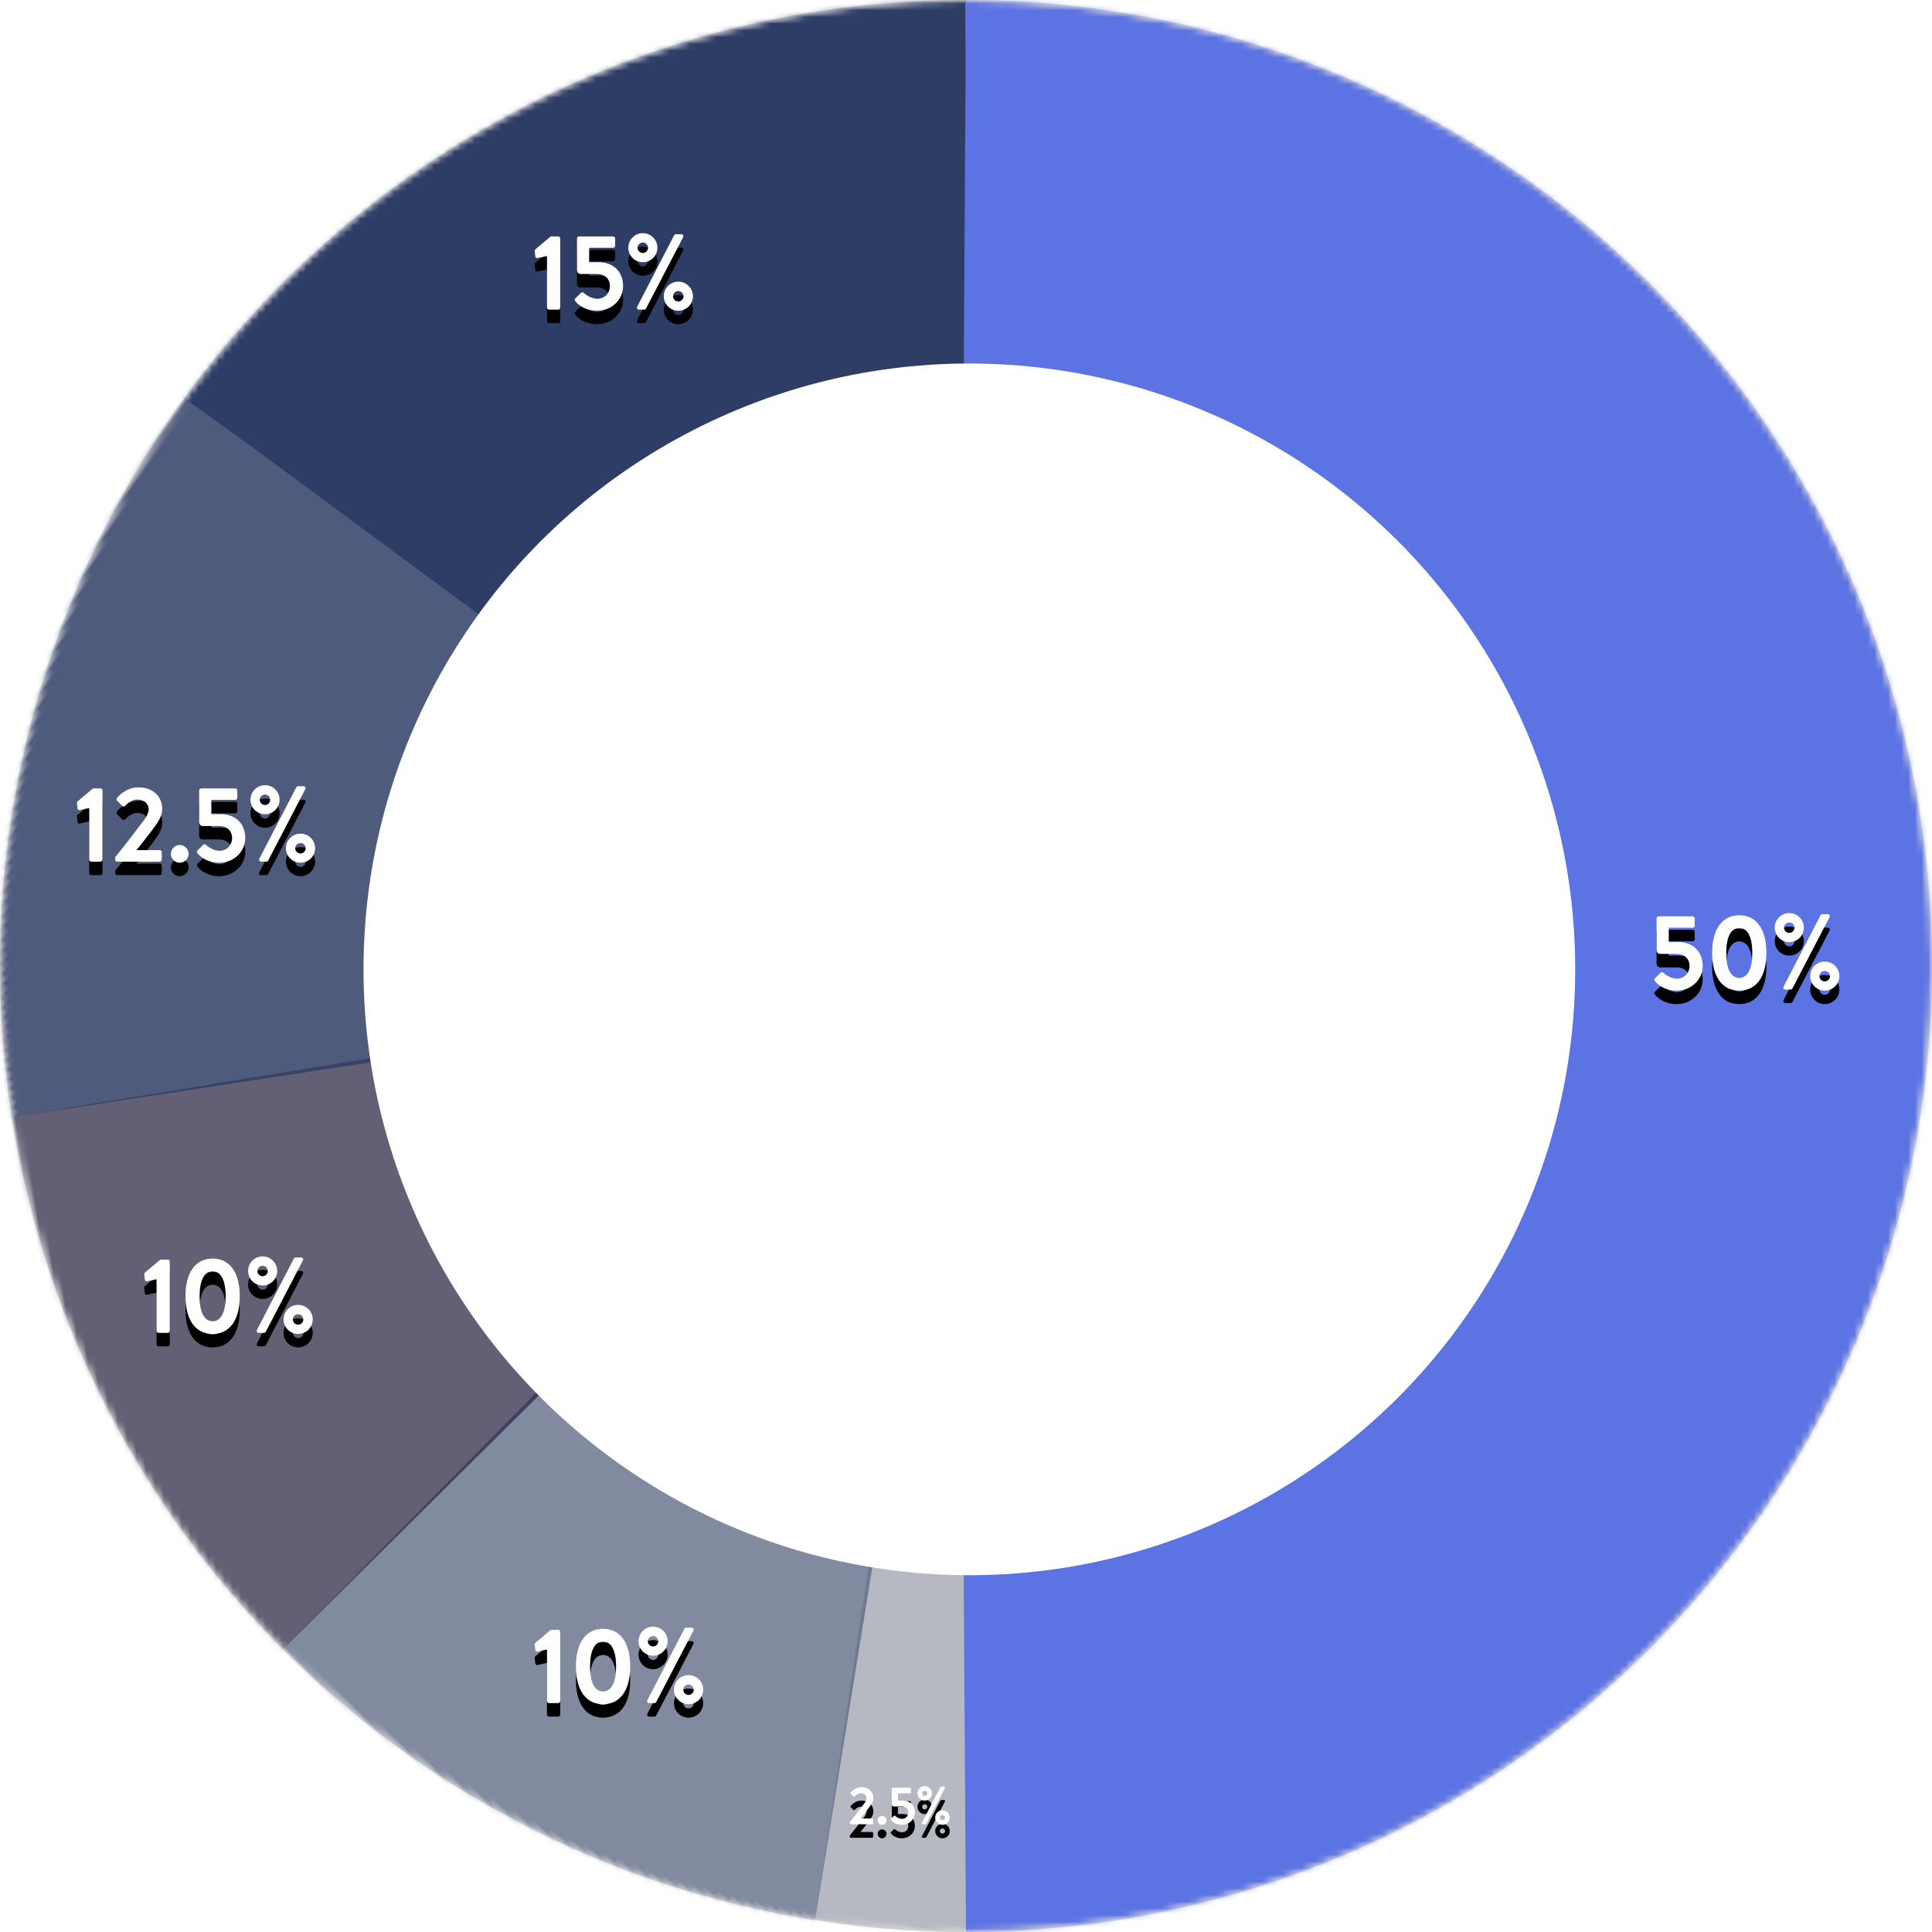  <svg width="287px" height="287px" viewBox="0 0 287 287" version="1.1" xmlns="http://www.w3.org/2000/svg" xmlns:xlink="http://www.w3.org/1999/xlink">
    <!-- Generator: sketchtool 51.2 (57519) - http://www.bohemiancoding.com/sketch -->
    <title>69183D57-ADAF-49BE-9BDE-B8769D55D4AD</title>
    <desc>Created with sketchtool.</desc>
    <defs>
        <circle id="path-1" cx="143.5" cy="143.5" r="143.5"></circle>
        <path d="M143.5,287 C222.753,287 287,222.753 287,143.5 C287,64.247 222.753,0 143.5,0 C64.247,0 0,64.247 0,143.5 C0,222.753 64.247,287 143.5,287 Z" id="path-3"></path>
        <mask id="mask-4" maskContentUnits="userSpaceOnUse" maskUnits="objectBoundingBox" x="0" y="0" width="287" height="287" fill="white">
            <use xlink:href="#path-3"></use>
        </mask>
        <path d="M143.5,287 C222.753,287 287,222.753 287,143.5 C287,64.247 222.753,0 143.5,0 C64.247,0 0,64.247 0,143.5 C0,222.753 64.247,287 143.5,287 Z" id="path-5"></path>
        <mask id="mask-6" maskContentUnits="userSpaceOnUse" maskUnits="objectBoundingBox" x="0" y="0" width="287" height="287" fill="white">
            <use xlink:href="#path-5"></use>
        </mask>
        <path d="M143.5,287 C222.753,287 287,222.753 287,143.5 C287,64.247 222.753,0 143.5,0 C64.247,0 0,64.247 0,143.5 C0,222.753 64.247,287 143.5,287 Z" id="path-7"></path>
        <mask id="mask-8" maskContentUnits="userSpaceOnUse" maskUnits="objectBoundingBox" x="0" y="0" width="287" height="287" fill="white">
            <use xlink:href="#path-7"></use>
        </mask>
        <path d="M143.5,287 C222.753,287 287,222.753 287,143.5 C287,64.247 222.753,0 143.5,0 C64.247,0 0,64.247 0,143.5 C0,222.753 64.247,287 143.5,287 Z" id="path-9"></path>
        <mask id="mask-10" maskContentUnits="userSpaceOnUse" maskUnits="objectBoundingBox" x="0" y="0" width="287" height="287" fill="white">
            <use xlink:href="#path-9"></use>
        </mask>
        <path d="M143.5,287 C222.753,287 287,222.753 287,143.5 C287,64.247 222.753,0 143.5,0 C64.247,0 0,64.247 0,143.5 C0,222.753 64.247,287 143.5,287 Z" id="path-11"></path>
        <mask id="mask-12" maskContentUnits="userSpaceOnUse" maskUnits="objectBoundingBox" x="0" y="0" width="287" height="287" fill="white">
            <use xlink:href="#path-11"></use>
        </mask>
        <path d="M143.5,287 C222.753,287 287,222.753 287,143.5 C287,64.247 222.753,0 143.5,0 C64.247,0 0,64.247 0,143.5 C0,222.753 64.247,287 143.5,287 Z" id="path-13"></path>
        <mask id="mask-14" maskContentUnits="userSpaceOnUse" maskUnits="objectBoundingBox" x="0" y="0" width="287" height="287" fill="white">
            <use xlink:href="#path-13"></use>
        </mask>
        <path d="M245.912,145.832 C245.704,145.592 245.688,145.48 245.88,145.288 L246.68,144.504 C246.792,144.408 246.936,144.376 247.064,144.488 C247.128,144.552 248.056,145.384 249.128,145.384 C250.216,145.384 250.984,144.504 250.984,143.496 C250.984,142.504 250.312,141.704 249.048,141.704 L246.584,141.704 C246.264,141.704 246.088,141.4 246.088,141.144 L246.088,136.424 C246.088,136.264 246.216,136.12 246.392,136.12 L251.448,136.12 C251.624,136.12 251.752,136.264 251.752,136.424 L251.752,137.512 C251.752,137.672 251.624,137.816 251.448,137.816 L247.896,137.816 L247.896,139.944 L249.272,139.944 C251.544,139.944 252.936,141.4 252.936,143.496 C252.936,145.496 251.272,147.16 249.064,147.16 C247.352,147.16 246.312,146.312 245.912,145.832 Z M258.369,147.16 C255.809,147.16 254.337,145.064 254.337,141.56 C254.337,138.056 255.809,135.96 258.369,135.96 C260.929,135.96 262.401,138.056 262.401,141.56 C262.401,145.064 260.929,147.16 258.369,147.16 Z M258.369,145.272 C259.601,145.272 260.305,143.944 260.305,141.56 C260.305,139.192 259.601,137.848 258.369,137.848 C257.137,137.848 256.433,139.192 256.433,141.56 C256.433,143.944 257.137,145.272 258.369,145.272 Z M265.801,139.96 C264.601,139.96 263.641,139 263.641,137.8 C263.641,136.6 264.601,135.64 265.801,135.64 C266.985,135.64 267.961,136.6 267.961,137.8 C267.961,139 266.985,139.96 265.801,139.96 Z M264.953,146.568 L270.441,135.96 C270.489,135.864 270.585,135.8 270.713,135.8 L271.513,135.8 C271.753,135.8 271.897,136.024 271.785,136.232 L266.265,146.84 C266.233,146.904 266.121,147 265.993,147 L265.225,147 C264.985,147 264.841,146.776 264.953,146.568 Z M265.801,138.584 C266.217,138.584 266.569,138.232 266.569,137.8 C266.569,137.384 266.217,137.032 265.801,137.032 C265.369,137.032 265.017,137.384 265.017,137.8 C265.017,138.232 265.369,138.584 265.801,138.584 Z M268.905,145 C268.905,143.8 269.881,142.84 271.065,142.84 C272.265,142.84 273.241,143.8 273.241,145 C273.241,146.2 272.265,147.16 271.065,147.16 C269.881,147.16 268.905,146.2 268.905,145 Z M270.281,145 C270.281,145.432 270.633,145.784 271.065,145.784 C271.481,145.784 271.849,145.432 271.849,145 C271.849,144.584 271.481,144.232 271.065,144.232 C270.633,144.232 270.281,144.584 270.281,145 Z" id="path-15"></path>
        <filter x="-25.5%" y="-43.4%" width="150.9%" height="221.5%" filterUnits="objectBoundingBox" id="filter-16">
            <feOffset dx="0" dy="2" in="SourceAlpha" result="shadowOffsetOuter1"></feOffset>
            <feGaussianBlur stdDeviation="2" in="shadowOffsetOuter1" result="shadowBlurOuter1"></feGaussianBlur>
            <feColorMatrix values="0 0 0 0 0   0 0 0 0 0   0 0 0 0 0  0 0 0 0.5 0" type="matrix" in="shadowBlurOuter1"></feColorMatrix>
        </filter>
        <path d="M81.256,45.696 L81.256,38.032 L79.848,38.336 C79.704,38.368 79.544,38.272 79.528,38.128 L79.432,37.344 C79.416,37.216 79.448,37.12 79.512,37.056 L81.816,35.12 L82.936,35.12 C83.096,35.12 83.224,35.264 83.224,35.424 L83.224,45.696 C83.224,45.856 83.096,46 82.936,46 L81.56,46 C81.384,46 81.256,45.856 81.256,45.696 Z M85.537,44.832 C85.329,44.592 85.313,44.48 85.505,44.288 L86.305,43.504 C86.417,43.408 86.561,43.376 86.689,43.488 C86.753,43.552 87.681,44.384 88.753,44.384 C89.841,44.384 90.609,43.504 90.609,42.496 C90.609,41.504 89.937,40.704 88.673,40.704 L86.209,40.704 C85.889,40.704 85.713,40.4 85.713,40.144 L85.713,35.424 C85.713,35.264 85.841,35.12 86.017,35.12 L91.073,35.12 C91.249,35.12 91.377,35.264 91.377,35.424 L91.377,36.512 C91.377,36.672 91.249,36.816 91.073,36.816 L87.521,36.816 L87.521,38.944 L88.897,38.944 C91.169,38.944 92.561,40.4 92.561,42.496 C92.561,44.496 90.897,46.16 88.689,46.16 C86.977,46.16 85.937,45.312 85.537,44.832 Z M95.497,38.96 C94.297,38.96 93.337,38 93.337,36.8 C93.337,35.6 94.297,34.64 95.497,34.64 C96.681,34.64 97.657,35.6 97.657,36.8 C97.657,38 96.681,38.96 95.497,38.96 Z M94.649,45.568 L100.137,34.96 C100.185,34.864 100.281,34.8 100.409,34.8 L101.209,34.8 C101.449,34.8 101.593,35.024 101.481,35.232 L95.961,45.84 C95.929,45.904 95.817,46 95.689,46 L94.921,46 C94.681,46 94.537,45.776 94.649,45.568 Z M95.497,37.584 C95.913,37.584 96.265,37.232 96.265,36.8 C96.265,36.384 95.913,36.032 95.497,36.032 C95.065,36.032 94.713,36.384 94.713,36.8 C94.713,37.232 95.065,37.584 95.497,37.584 Z M98.601,44 C98.601,42.8 99.577,41.84 100.761,41.84 C101.961,41.84 102.937,42.8 102.937,44 C102.937,45.2 101.961,46.16 100.761,46.16 C99.577,46.16 98.601,45.2 98.601,44 Z M99.977,44 C99.977,44.432 100.329,44.784 100.761,44.784 C101.177,44.784 101.545,44.432 101.545,44 C101.545,43.584 101.177,43.232 100.761,43.232 C100.329,43.232 99.977,43.584 99.977,44 Z" id="path-17"></path>
        <filter x="-29.8%" y="-43.4%" width="159.6%" height="221.5%" filterUnits="objectBoundingBox" id="filter-18">
            <feOffset dx="0" dy="2" in="SourceAlpha" result="shadowOffsetOuter1"></feOffset>
            <feGaussianBlur stdDeviation="2" in="shadowOffsetOuter1" result="shadowBlurOuter1"></feGaussianBlur>
            <feColorMatrix values="0 0 0 0 0   0 0 0 0 0   0 0 0 0 0  0 0 0 0.5 0" type="matrix" in="shadowBlurOuter1"></feColorMatrix>
        </filter>
        <path d="M13.256,127.696 L13.256,120.032 L11.848,120.336 C11.704,120.368 11.544,120.272 11.528,120.128 L11.432,119.344 C11.416,119.216 11.448,119.12 11.512,119.056 L13.816,117.12 L14.936,117.12 C15.096,117.12 15.224,117.264 15.224,117.424 L15.224,127.696 C15.224,127.856 15.096,128 14.936,128 L13.56,128 C13.384,128 13.256,127.856 13.256,127.696 Z M17.121,127.696 L17.121,127.328 C18.177,126.048 20.193,123.424 21.265,122 C21.761,121.392 22.081,120.768 22.081,120.224 C22.081,119.504 21.537,118.768 20.385,118.768 C19.617,118.768 18.961,119.312 18.593,119.712 C18.465,119.84 18.289,119.84 18.161,119.712 L17.393,118.944 C17.297,118.848 17.265,118.656 17.377,118.528 C17.377,118.528 18.625,116.96 20.529,116.96 C22.817,116.96 24.097,118.416 24.097,120.144 C24.097,121.184 23.649,121.84 23.025,122.736 C22.337,123.712 21.121,125.216 20.273,126.288 L23.729,126.288 C23.889,126.288 24.033,126.432 24.033,126.592 L24.033,127.696 C24.033,127.856 23.889,128 23.729,128 L17.425,128 C17.249,128 17.121,127.856 17.121,127.696 Z M25.385,126.848 C25.385,126.128 25.977,125.52 26.697,125.52 C27.417,125.52 28.025,126.128 28.025,126.848 C28.025,127.568 27.417,128.16 26.697,128.16 C25.977,128.16 25.385,127.568 25.385,126.848 Z M29.41,126.832 C29.202,126.592 29.186,126.48 29.378,126.288 L30.178,125.504 C30.29,125.408 30.434,125.376 30.562,125.488 C30.626,125.552 31.554,126.384 32.626,126.384 C33.714,126.384 34.482,125.504 34.482,124.496 C34.482,123.504 33.81,122.704 32.546,122.704 L30.082,122.704 C29.762,122.704 29.586,122.4 29.586,122.144 L29.586,117.424 C29.586,117.264 29.714,117.12 29.89,117.12 L34.946,117.12 C35.122,117.12 35.25,117.264 35.25,117.424 L35.25,118.512 C35.25,118.672 35.122,118.816 34.946,118.816 L31.394,118.816 L31.394,120.944 L32.77,120.944 C35.042,120.944 36.434,122.4 36.434,124.496 C36.434,126.496 34.77,128.16 32.562,128.16 C30.85,128.16 29.81,127.312 29.41,126.832 Z M39.371,120.96 C38.171,120.96 37.211,120 37.211,118.8 C37.211,117.6 38.171,116.64 39.371,116.64 C40.555,116.64 41.531,117.6 41.531,118.8 C41.531,120 40.555,120.96 39.371,120.96 Z M38.523,127.568 L44.011,116.96 C44.059,116.864 44.155,116.8 44.283,116.8 L45.083,116.8 C45.323,116.8 45.467,117.024 45.355,117.232 L39.835,127.84 C39.803,127.904 39.691,128 39.563,128 L38.795,128 C38.555,128 38.411,127.776 38.523,127.568 Z M39.371,119.584 C39.787,119.584 40.139,119.232 40.139,118.8 C40.139,118.384 39.787,118.032 39.371,118.032 C38.939,118.032 38.587,118.384 38.587,118.8 C38.587,119.232 38.939,119.584 39.371,119.584 Z M42.475,126 C42.475,124.8 43.451,123.84 44.635,123.84 C45.835,123.84 46.811,124.8 46.811,126 C46.811,127.2 45.835,128.16 44.635,128.16 C43.451,128.16 42.475,127.2 42.475,126 Z M43.851,126 C43.851,126.432 44.203,126.784 44.635,126.784 C45.051,126.784 45.419,126.432 45.419,126 C45.419,125.584 45.051,125.232 44.635,125.232 C44.203,125.232 43.851,125.584 43.851,126 Z" id="path-19"></path>
        <filter x="-19.8%" y="-43.4%" width="139.6%" height="221.5%" filterUnits="objectBoundingBox" id="filter-20">
            <feOffset dx="0" dy="2" in="SourceAlpha" result="shadowOffsetOuter1"></feOffset>
            <feGaussianBlur stdDeviation="2" in="shadowOffsetOuter1" result="shadowBlurOuter1"></feGaussianBlur>
            <feColorMatrix values="0 0 0 0 0   0 0 0 0 0   0 0 0 0 0  0 0 0 0.5 0" type="matrix" in="shadowBlurOuter1"></feColorMatrix>
        </filter>
        <path d="M23.256,197.696 L23.256,190.032 L21.848,190.336 C21.704,190.368 21.544,190.272 21.528,190.128 L21.432,189.344 C21.416,189.216 21.448,189.12 21.512,189.056 L23.816,187.12 L24.936,187.12 C25.096,187.12 25.224,187.264 25.224,187.424 L25.224,197.696 C25.224,197.856 25.096,198 24.936,198 L23.56,198 C23.384,198 23.256,197.856 23.256,197.696 Z M31.585,198.16 C29.025,198.16 27.553,196.064 27.553,192.56 C27.553,189.056 29.025,186.96 31.585,186.96 C34.145,186.96 35.617,189.056 35.617,192.56 C35.617,196.064 34.145,198.16 31.585,198.16 Z M31.585,196.272 C32.817,196.272 33.521,194.944 33.521,192.56 C33.521,190.192 32.817,188.848 31.585,188.848 C30.353,188.848 29.649,190.192 29.649,192.56 C29.649,194.944 30.353,196.272 31.585,196.272 Z M39.017,190.96 C37.817,190.96 36.857,190 36.857,188.8 C36.857,187.6 37.817,186.64 39.017,186.64 C40.201,186.64 41.177,187.6 41.177,188.8 C41.177,190 40.201,190.96 39.017,190.96 Z M38.169,197.568 L43.657,186.96 C43.705,186.864 43.801,186.8 43.929,186.8 L44.729,186.8 C44.969,186.8 45.113,187.024 45.001,187.232 L39.481,197.84 C39.449,197.904 39.337,198 39.209,198 L38.441,198 C38.201,198 38.057,197.776 38.169,197.568 Z M39.017,189.584 C39.433,189.584 39.785,189.232 39.785,188.8 C39.785,188.384 39.433,188.032 39.017,188.032 C38.585,188.032 38.233,188.384 38.233,188.8 C38.233,189.232 38.585,189.584 39.017,189.584 Z M42.121,196 C42.121,194.8 43.097,193.84 44.281,193.84 C45.481,193.84 46.457,194.8 46.457,196 C46.457,197.2 45.481,198.16 44.281,198.16 C43.097,198.16 42.121,197.2 42.121,196 Z M43.497,196 C43.497,196.432 43.849,196.784 44.281,196.784 C44.697,196.784 45.065,196.432 45.065,196 C45.065,195.584 44.697,195.232 44.281,195.232 C43.849,195.232 43.497,195.584 43.497,196 Z" id="path-21"></path>
        <filter x="-28.0%" y="-43.4%" width="155.9%" height="221.5%" filterUnits="objectBoundingBox" id="filter-22">
            <feOffset dx="0" dy="2" in="SourceAlpha" result="shadowOffsetOuter1"></feOffset>
            <feGaussianBlur stdDeviation="2" in="shadowOffsetOuter1" result="shadowBlurOuter1"></feGaussianBlur>
            <feColorMatrix values="0 0 0 0 0   0 0 0 0 0   0 0 0 0 0  0 0 0 0.5 0" type="matrix" in="shadowBlurOuter1"></feColorMatrix>
        </filter>
        <path d="M81.256,252.696 L81.256,245.032 L79.848,245.336 C79.704,245.368 79.544,245.272 79.528,245.128 L79.432,244.344 C79.416,244.216 79.448,244.12 79.512,244.056 L81.816,242.12 L82.936,242.12 C83.096,242.12 83.224,242.264 83.224,242.424 L83.224,252.696 C83.224,252.856 83.096,253 82.936,253 L81.56,253 C81.384,253 81.256,252.856 81.256,252.696 Z M89.585,253.16 C87.025,253.16 85.553,251.064 85.553,247.56 C85.553,244.056 87.025,241.96 89.585,241.96 C92.145,241.96 93.617,244.056 93.617,247.56 C93.617,251.064 92.145,253.16 89.585,253.16 Z M89.585,251.272 C90.817,251.272 91.521,249.944 91.521,247.56 C91.521,245.192 90.817,243.848 89.585,243.848 C88.353,243.848 87.649,245.192 87.649,247.56 C87.649,249.944 88.353,251.272 89.585,251.272 Z M97.017,245.96 C95.817,245.96 94.857,245 94.857,243.8 C94.857,242.6 95.817,241.64 97.017,241.64 C98.201,241.64 99.177,242.6 99.177,243.8 C99.177,245 98.201,245.96 97.017,245.96 Z M96.169,252.568 L101.657,241.96 C101.705,241.864 101.801,241.8 101.929,241.8 L102.729,241.8 C102.969,241.8 103.113,242.024 103.001,242.232 L97.481,252.84 C97.449,252.904 97.337,253 97.209,253 L96.441,253 C96.201,253 96.057,252.776 96.169,252.568 Z M97.017,244.584 C97.433,244.584 97.785,244.232 97.785,243.8 C97.785,243.384 97.433,243.032 97.017,243.032 C96.585,243.032 96.233,243.384 96.233,243.8 C96.233,244.232 96.585,244.584 97.017,244.584 Z M100.121,251 C100.121,249.8 101.097,248.84 102.281,248.84 C103.481,248.84 104.457,249.8 104.457,251 C104.457,252.2 103.481,253.16 102.281,253.16 C101.097,253.16 100.121,252.2 100.121,251 Z M101.497,251 C101.497,251.432 101.849,251.784 102.281,251.784 C102.697,251.784 103.065,251.432 103.065,251 C103.065,250.584 102.697,250.232 102.281,250.232 C101.849,250.232 101.497,250.584 101.497,251 Z" id="path-23"></path>
        <filter x="-28.0%" y="-43.4%" width="155.9%" height="221.5%" filterUnits="objectBoundingBox" id="filter-24">
            <feOffset dx="0" dy="2" in="SourceAlpha" result="shadowOffsetOuter1"></feOffset>
            <feGaussianBlur stdDeviation="2" in="shadowOffsetOuter1" result="shadowBlurOuter1"></feGaussianBlur>
            <feColorMatrix values="0 0 0 0 0   0 0 0 0 0   0 0 0 0 0  0 0 0 0.5 0" type="matrix" in="shadowBlurOuter1"></feColorMatrix>
        </filter>
        <path d="M126.248,270.848 L126.248,270.664 C126.776,270.024 127.784,268.712 128.32,268 C128.568,267.696 128.728,267.384 128.728,267.112 C128.728,266.752 128.456,266.384 127.88,266.384 C127.496,266.384 127.168,266.656 126.984,266.856 C126.92,266.92 126.832,266.92 126.768,266.856 L126.384,266.472 C126.336,266.424 126.32,266.328 126.376,266.264 C126.376,266.264 127,265.48 127.952,265.48 C129.096,265.48 129.736,266.208 129.736,267.072 C129.736,267.592 129.512,267.92 129.2,268.368 C128.856,268.856 128.248,269.608 127.824,270.144 L129.552,270.144 C129.632,270.144 129.704,270.216 129.704,270.296 L129.704,270.848 C129.704,270.928 129.632,271 129.552,271 L126.4,271 C126.312,271 126.248,270.928 126.248,270.848 Z M130.38,270.424 C130.38,270.064 130.676,269.76 131.036,269.76 C131.396,269.76 131.7,270.064 131.7,270.424 C131.7,270.784 131.396,271.08 131.036,271.08 C130.676,271.08 130.38,270.784 130.38,270.424 Z M132.393,270.416 C132.289,270.296 132.281,270.24 132.377,270.144 L132.777,269.752 C132.833,269.704 132.905,269.688 132.969,269.744 C133.001,269.776 133.465,270.192 134.001,270.192 C134.545,270.192 134.929,269.752 134.929,269.248 C134.929,268.752 134.593,268.352 133.961,268.352 L132.729,268.352 C132.569,268.352 132.481,268.2 132.481,268.072 L132.481,265.712 C132.481,265.632 132.545,265.56 132.633,265.56 L135.161,265.56 C135.249,265.56 135.313,265.632 135.313,265.712 L135.313,266.256 C135.313,266.336 135.249,266.408 135.161,266.408 L133.385,266.408 L133.385,267.472 L134.073,267.472 C135.209,267.472 135.905,268.2 135.905,269.248 C135.905,270.248 135.073,271.08 133.969,271.08 C133.113,271.08 132.593,270.656 132.393,270.416 Z M137.373,267.48 C136.773,267.48 136.293,267 136.293,266.4 C136.293,265.8 136.773,265.32 137.373,265.32 C137.965,265.32 138.453,265.8 138.453,266.4 C138.453,267 137.965,267.48 137.373,267.48 Z M136.949,270.784 L139.693,265.48 C139.717,265.432 139.765,265.4 139.829,265.4 L140.229,265.4 C140.349,265.4 140.421,265.512 140.365,265.616 L137.605,270.92 C137.589,270.952 137.533,271 137.469,271 L137.085,271 C136.965,271 136.893,270.888 136.949,270.784 Z M137.373,266.792 C137.581,266.792 137.757,266.616 137.757,266.4 C137.757,266.192 137.581,266.016 137.373,266.016 C137.157,266.016 136.981,266.192 136.981,266.4 C136.981,266.616 137.157,266.792 137.373,266.792 Z M138.925,270 C138.925,269.4 139.413,268.92 140.005,268.92 C140.605,268.92 141.093,269.4 141.093,270 C141.093,270.6 140.605,271.08 140.005,271.08 C139.413,271.08 138.925,270.6 138.925,270 Z M139.613,270 C139.613,270.216 139.789,270.392 140.005,270.392 C140.213,270.392 140.397,270.216 140.397,270 C140.397,269.792 140.213,269.616 140.005,269.616 C139.789,269.616 139.613,269.792 139.613,270 Z" id="path-25"></path>
        <filter x="-47.2%" y="-86.8%" width="194.3%" height="343.1%" filterUnits="objectBoundingBox" id="filter-26">
            <feOffset dx="0" dy="2" in="SourceAlpha" result="shadowOffsetOuter1"></feOffset>
            <feGaussianBlur stdDeviation="2" in="shadowOffsetOuter1" result="shadowBlurOuter1"></feGaussianBlur>
            <feColorMatrix values="0 0 0 0 0   0 0 0 0 0   0 0 0 0 0  0 0 0 0.5 0" type="matrix" in="shadowBlurOuter1"></feColorMatrix>
        </filter>
    </defs>
    <g id="bundle" stroke="none" stroke-width="1" fill="none" fill-rule="evenodd">
        <g id="akropolis-mobile" transform="translate(-43, -7549)">
            <g id="Proceeds" transform="translate(43, 7549)">
                <g id="Proceeds-Chart">
                    <g id="Chart">
                        <mask id="mask-2" fill="white">
                            <use xlink:href="#path-1"></use>
                        </mask>
                        <use id="Oval-2" fill="#D8D8D8" fill-rule="nonzero" xlink:href="#path-1"></use>
                        <g id="#161032:2.5%" stroke-dasharray="22.55,1435" fill-rule="nonzero" mask="url(#mask-2)" transform="translate(143.5, 143.5) rotate(-351) translate(-143.5, -143.5) " stroke="#2D3D66" stroke-opacity="0.2" stroke-width="287">
                            <use mask="url(#mask-4)" xlink:href="#path-3"></use>
                        </g>
                        <g id="#161032:10%" stroke-dasharray="90.2,1435" fill-rule="nonzero" mask="url(#mask-2)" transform="translate(143.5, 143.5) rotate(-315) translate(-143.5, -143.5) " stroke="#2D3D66" stroke-opacity="0.5" stroke-width="287">
                            <use mask="url(#mask-6)" xlink:href="#path-5"></use>
                        </g>
                        <g id="#161032:10%" stroke-dasharray="90.2,1435" fill-rule="nonzero" mask="url(#mask-2)" transform="translate(143.5, 143.5) rotate(-279) translate(-143.5, -143.5) " stroke="#161032" stroke-opacity="0.6" stroke-width="287">
                            <use mask="url(#mask-8)" xlink:href="#path-7"></use>
                        </g>
                        <g id="#161032:12.5%" stroke-dasharray="112.75,1435" fill-rule="nonzero" mask="url(#mask-2)" transform="translate(143.5, 143.5) rotate(-234) translate(-143.5, -143.5) " stroke="#2D3D66" stroke-opacity="0.8" stroke-width="287">
                            <use mask="url(#mask-10)" xlink:href="#path-9"></use>
                        </g>
                        <g id="#161032:15%" stroke-dasharray="135.3,1435" fill-rule="nonzero" mask="url(#mask-2)" transform="translate(143.5, 143.5) rotate(-180) translate(-143.5, -143.5) " stroke="#2D3D66" stroke-width="287">
                            <use mask="url(#mask-12)" xlink:href="#path-11"></use>
                        </g>
                        <g id="#161032:50%" stroke-dasharray="451,1435" fill-rule="nonzero" mask="url(#mask-2)" stroke="#5C73E3" stroke-width="287">
                            <use mask="url(#mask-14)" xlink:href="#path-13"></use>
                        </g>
                        <g id="50%" mask="url(#mask-2)">
                            <use fill="black" fill-opacity="1" filter="url(#filter-16)" xlink:href="#path-15"></use>
                            <use fill="#FFFFFF" fill-rule="evenodd" xlink:href="#path-15"></use>
                        </g>
                        <g id="15%" mask="url(#mask-2)">
                            <use fill="black" fill-opacity="1" filter="url(#filter-18)" xlink:href="#path-17"></use>
                            <use fill="#FFFFFF" fill-rule="evenodd" xlink:href="#path-17"></use>
                        </g>
                        <g id="12.5%" mask="url(#mask-2)">
                            <use fill="black" fill-opacity="1" filter="url(#filter-20)" xlink:href="#path-19"></use>
                            <use fill="#FFFFFF" fill-rule="evenodd" xlink:href="#path-19"></use>
                        </g>
                        <g id="10%" mask="url(#mask-2)">
                            <use fill="black" fill-opacity="1" filter="url(#filter-22)" xlink:href="#path-21"></use>
                            <use fill="#FFFFFF" fill-rule="evenodd" xlink:href="#path-21"></use>
                        </g>
                        <g id="10%" mask="url(#mask-2)">
                            <use fill="black" fill-opacity="1" filter="url(#filter-24)" xlink:href="#path-23"></use>
                            <use fill="#FFFFFF" fill-rule="evenodd" xlink:href="#path-23"></use>
                        </g>
                        <g id="2.5%" mask="url(#mask-2)">
                            <use fill="black" fill-opacity="1" filter="url(#filter-26)" xlink:href="#path-25"></use>
                            <use fill="#FFFFFF" fill-rule="evenodd" xlink:href="#path-25"></use>
                        </g>
                    </g>
                    <circle id="Oval-6" fill="#FFFFFF" fill-rule="nonzero" cx="144" cy="144" r="90"></circle>
                </g>
            </g>
        </g>
    </g>
</svg>